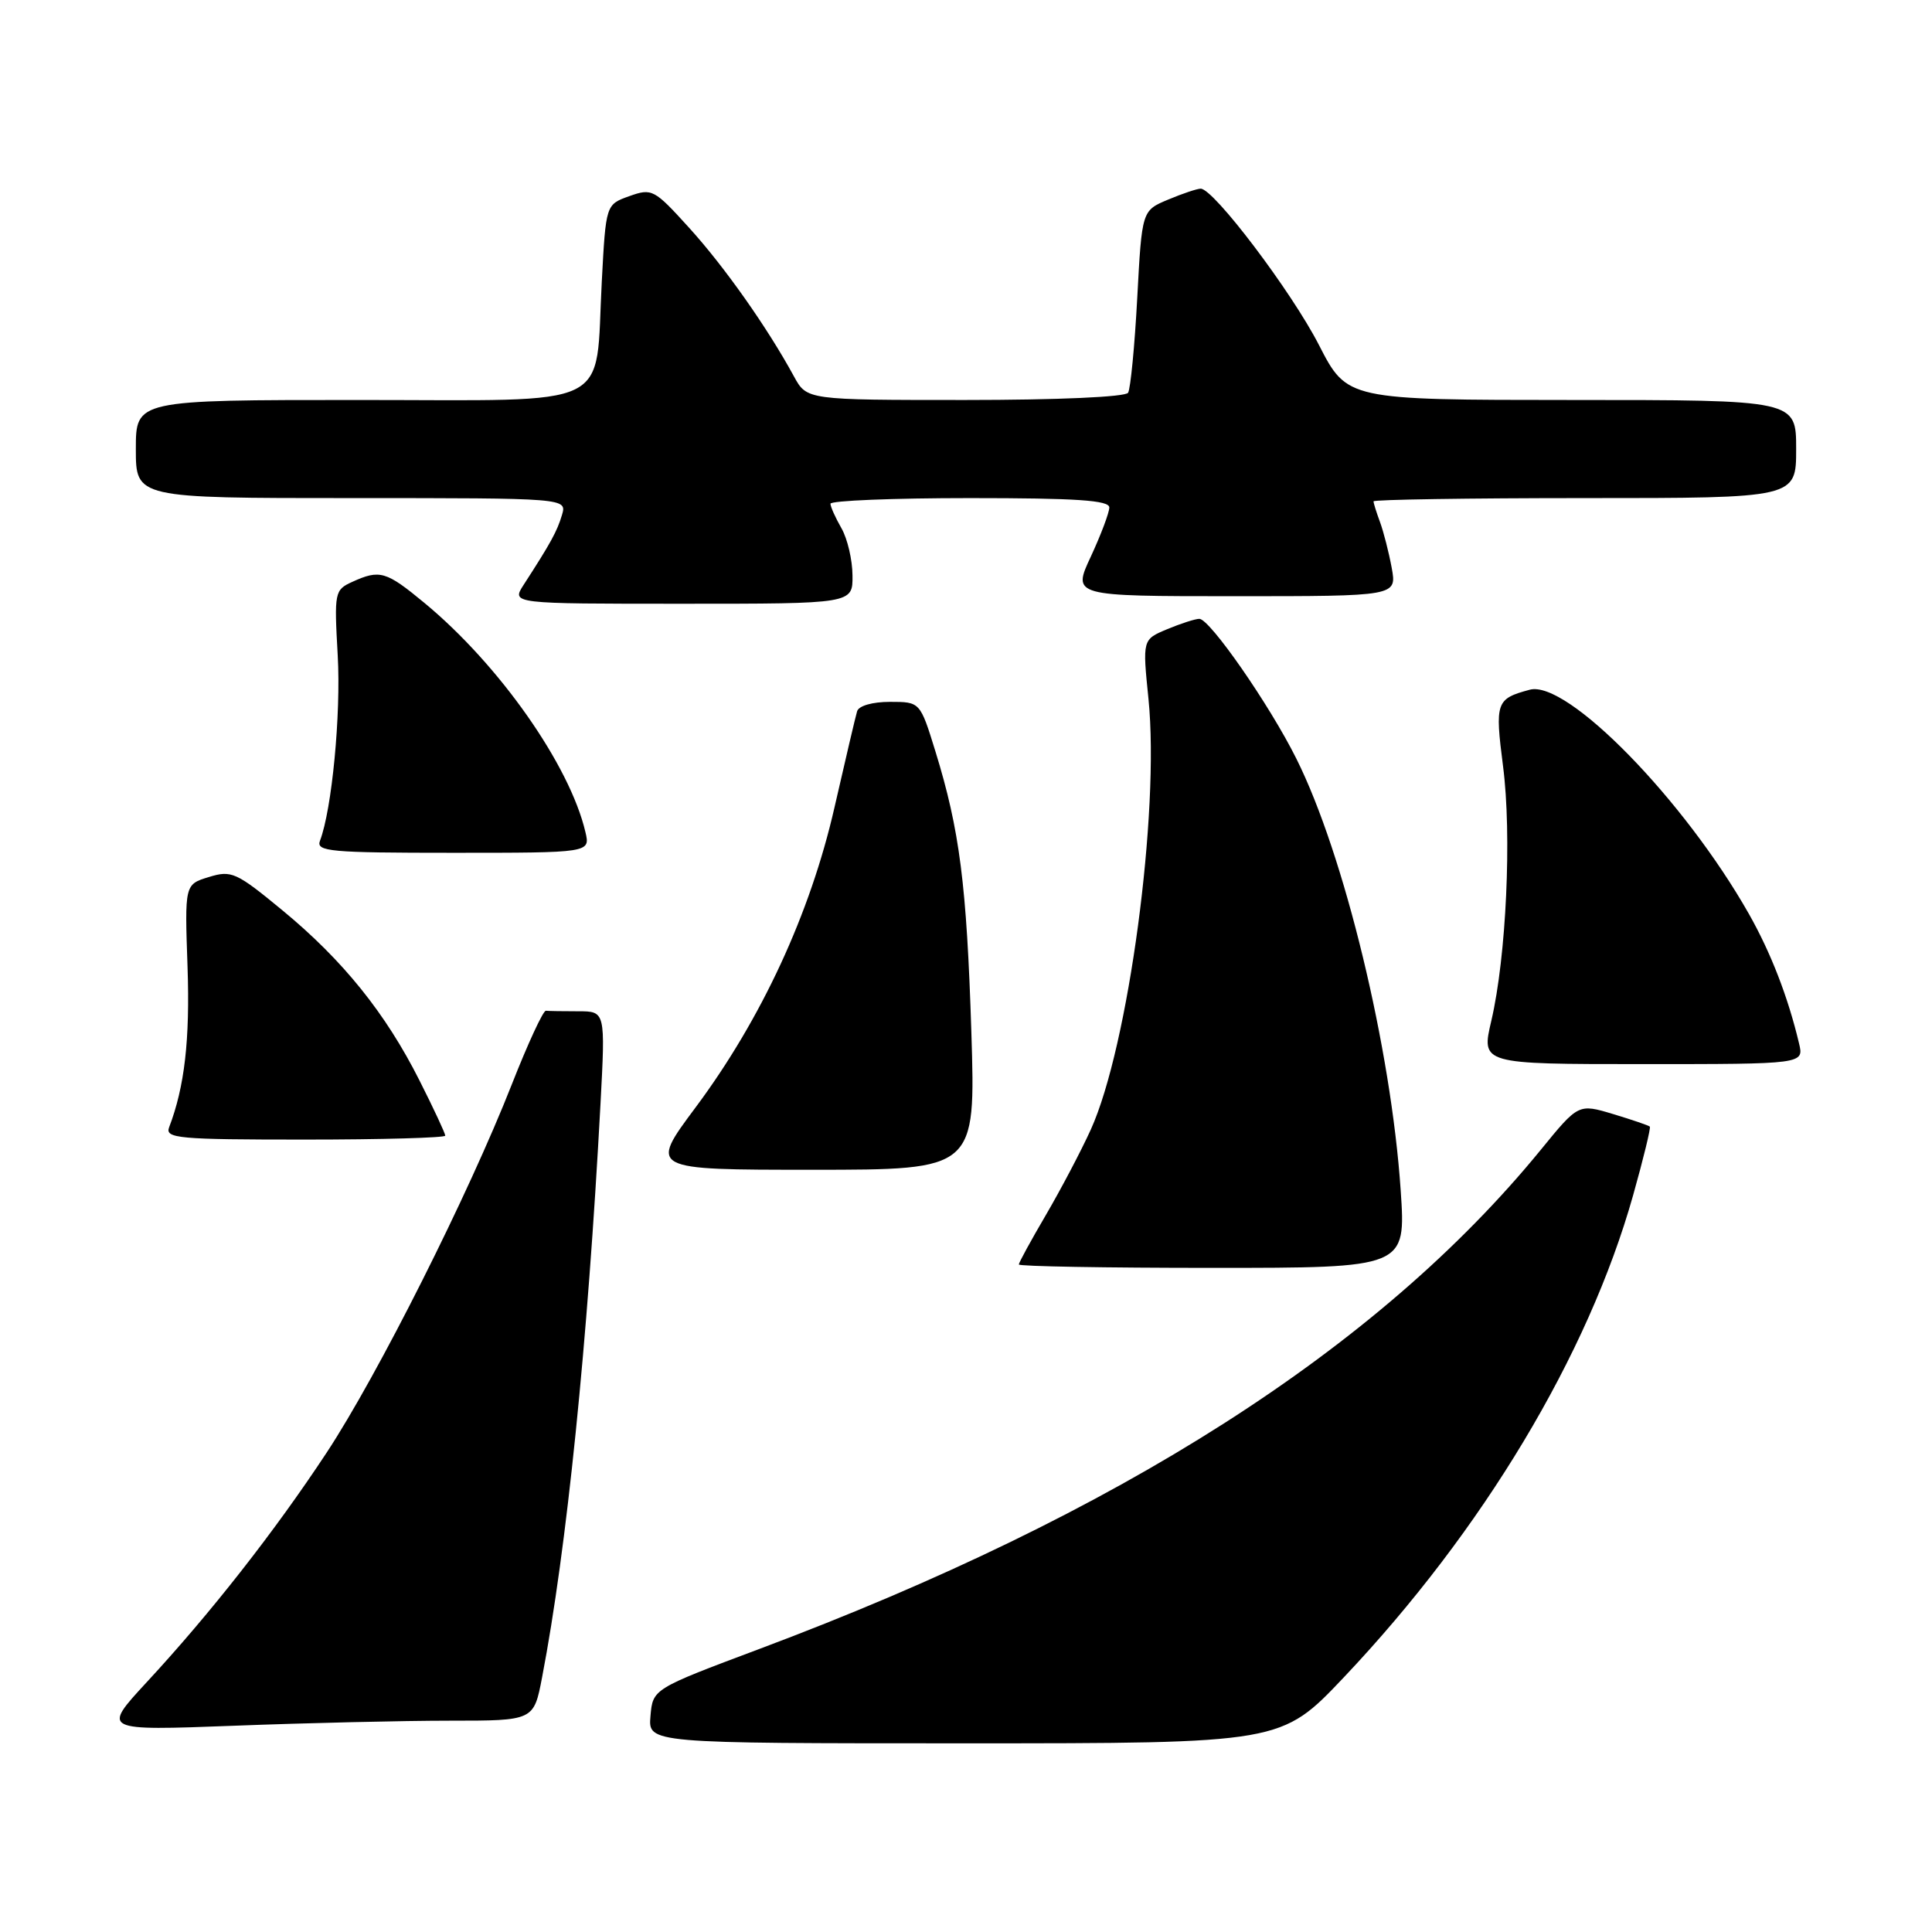 <?xml version="1.0" encoding="UTF-8" standalone="no"?>
<!DOCTYPE svg PUBLIC "-//W3C//DTD SVG 1.1//EN" "http://www.w3.org/Graphics/SVG/1.1/DTD/svg11.dtd" >
<svg xmlns="http://www.w3.org/2000/svg" xmlns:xlink="http://www.w3.org/1999/xlink" version="1.1" viewBox="0 0 256 256">
 <g >
 <path fill="currentColor"
d=" M 178.07 222.25 C 196.48 202.80 210.43 179.56 216.39 158.40 C 217.76 153.53 218.76 149.43 218.61 149.28 C 218.46 149.13 216.27 148.38 213.75 147.62 C 209.15 146.24 209.15 146.24 204.15 152.37 C 182.65 178.68 148.27 200.64 100.58 218.51 C 86.50 223.79 86.50 223.79 86.19 227.40 C 85.88 231.00 85.88 231.00 127.83 231.00 C 169.78 231.00 169.78 231.00 178.07 222.25 Z  M 59.61 228.00 C 70.73 228.00 70.73 228.00 71.83 222.25 C 75.09 205.28 77.87 177.98 79.57 146.25 C 80.22 134.00 80.22 134.00 76.61 134.00 C 74.62 134.00 72.70 133.97 72.33 133.93 C 71.97 133.90 69.94 138.29 67.82 143.68 C 62.10 158.24 50.02 182.27 43.27 192.50 C 36.40 202.92 27.88 213.79 19.43 222.91 C 13.50 229.33 13.50 229.33 31.00 228.67 C 40.62 228.30 53.50 228.00 59.61 228.00 Z  M 185.60 157.75 C 184.33 138.91 178.13 113.23 171.76 100.50 C 168.20 93.36 160.30 82.00 158.92 82.00 C 158.38 82.00 156.46 82.62 154.66 83.37 C 151.38 84.74 151.38 84.74 152.18 92.62 C 153.69 107.60 149.52 138.71 144.53 149.69 C 143.23 152.55 140.55 157.63 138.58 161.00 C 136.61 164.36 135.00 167.31 135.00 167.55 C 135.00 167.80 146.54 168.00 160.64 168.00 C 186.29 168.00 186.29 168.00 185.60 157.75 Z  M 128.71 136.75 C 128.09 117.22 127.16 109.97 123.95 99.57 C 121.92 93.00 121.92 93.00 117.93 93.00 C 115.60 93.00 113.78 93.52 113.57 94.25 C 113.36 94.94 112.02 100.67 110.57 107.00 C 107.37 121.03 100.89 135.04 92.16 146.75 C 86.01 155.00 86.01 155.00 107.65 155.00 C 129.28 155.00 129.28 155.00 128.71 136.75 Z  M 59.00 150.48 C 59.00 150.19 57.47 146.90 55.59 143.18 C 51.10 134.26 45.44 127.23 37.42 120.62 C 31.30 115.57 30.67 115.29 27.68 116.21 C 24.47 117.19 24.47 117.19 24.85 128.12 C 25.18 137.79 24.46 144.02 22.41 149.37 C 21.85 150.84 23.61 151.00 40.39 151.00 C 50.63 151.00 59.00 150.76 59.00 150.48 Z  M 238.38 138.25 C 236.93 132.12 234.64 126.22 231.74 121.10 C 223.16 105.96 207.64 90.08 202.71 91.39 C 198.23 92.59 198.07 93.03 199.16 101.52 C 200.34 110.62 199.59 126.77 197.61 135.25 C 196.26 141.00 196.26 141.00 217.65 141.00 C 239.04 141.00 239.04 141.00 238.38 138.25 Z  M 77.57 110.25 C 75.49 101.37 66.14 88.07 56.24 79.89 C 51.15 75.68 50.33 75.44 46.68 77.10 C 44.33 78.17 44.28 78.46 44.75 86.85 C 45.19 94.66 43.98 107.27 42.40 111.40 C 41.85 112.83 43.73 113.00 60.00 113.00 C 78.22 113.00 78.22 113.00 77.57 110.25 Z  M 112.96 76.25 C 112.95 74.19 112.29 71.38 111.50 70.00 C 110.71 68.62 110.05 67.16 110.04 66.75 C 110.02 66.34 118.33 66.00 128.50 66.00 C 142.64 66.00 147.00 66.29 146.99 67.25 C 146.98 67.94 145.88 70.86 144.54 73.75 C 142.09 79.00 142.09 79.00 163.59 79.00 C 185.09 79.00 185.09 79.00 184.41 75.25 C 184.03 73.19 183.33 70.46 182.86 69.18 C 182.39 67.91 182.00 66.67 182.00 66.43 C 182.00 66.20 194.60 66.00 210.00 66.00 C 238.00 66.00 238.00 66.00 238.00 59.50 C 238.00 53.00 238.00 53.00 208.25 53.00 C 178.50 52.99 178.50 52.99 174.76 45.70 C 171.12 38.61 160.82 25.00 159.10 25.00 C 158.63 25.00 156.68 25.65 154.78 26.45 C 151.31 27.90 151.31 27.90 150.69 39.49 C 150.35 45.86 149.80 51.51 149.48 52.04 C 149.13 52.60 140.23 53.00 127.89 53.00 C 106.91 53.00 106.91 53.00 105.20 49.87 C 101.69 43.42 95.99 35.33 91.32 30.19 C 86.68 25.07 86.39 24.92 83.39 25.99 C 80.28 27.10 80.28 27.10 79.74 37.30 C 78.82 54.50 81.90 53.00 47.52 53.00 C 18.00 53.00 18.00 53.00 18.00 59.50 C 18.00 66.00 18.00 66.00 46.57 66.00 C 75.13 66.00 75.13 66.00 74.46 68.25 C 73.82 70.40 72.98 71.94 69.38 77.50 C 67.77 80.00 67.77 80.00 90.38 80.00 C 113.00 80.00 113.00 80.00 112.96 76.25 Z "/>
</g>
</svg>